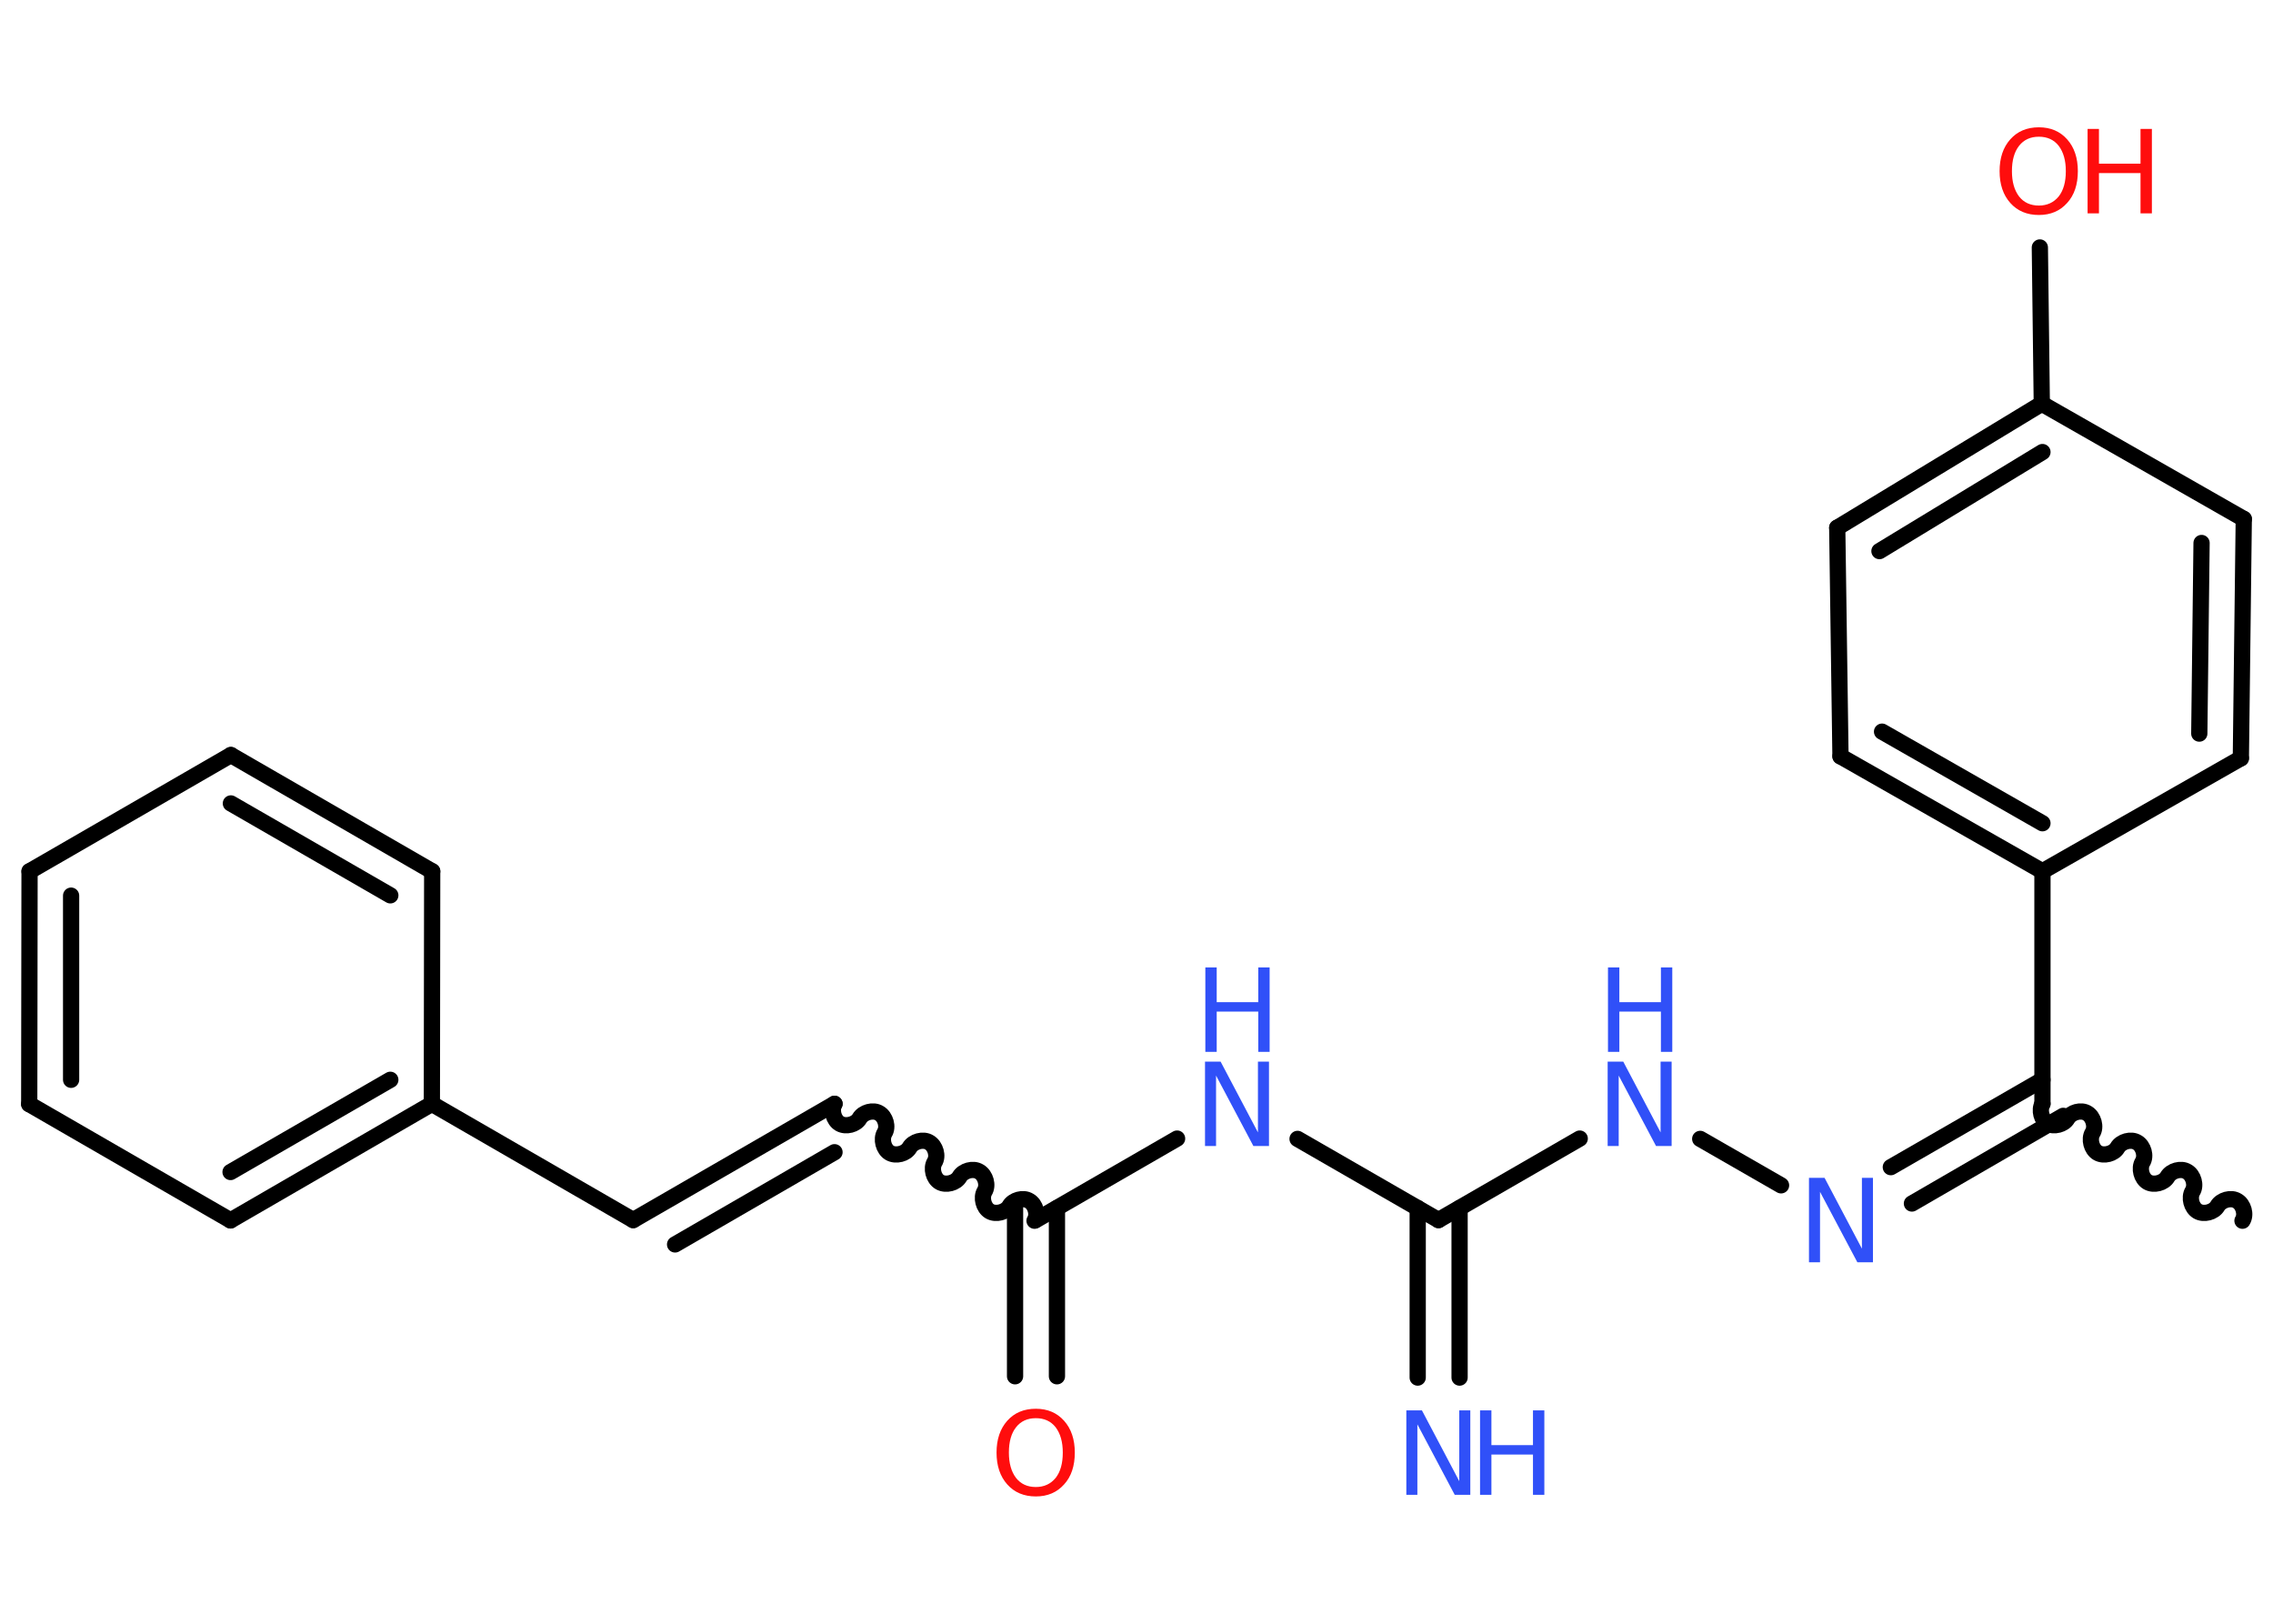 <?xml version='1.0' encoding='UTF-8'?>
<!DOCTYPE svg PUBLIC "-//W3C//DTD SVG 1.1//EN" "http://www.w3.org/Graphics/SVG/1.1/DTD/svg11.dtd">
<svg version='1.2' xmlns='http://www.w3.org/2000/svg' xmlns:xlink='http://www.w3.org/1999/xlink' width='70.0mm' height='50.0mm' viewBox='0 0 70.0 50.0'>
  <desc>Generated by the Chemistry Development Kit (http://github.com/cdk)</desc>
  <g stroke-linecap='round' stroke-linejoin='round' stroke='#000000' stroke-width='.5' fill='#3050F8'>
    <rect x='.0' y='.0' width='70.0' height='50.0' fill='#FFFFFF' stroke='none'/>
    <g id='mol1' class='mol'>
      <path id='mol1bnd1' class='bond' d='M62.9 33.99c-.11 .19 -.03 .5 .16 .61c.19 .11 .5 .03 .61 -.16c.11 -.19 .42 -.28 .61 -.16c.19 .11 .28 .42 .16 .61c-.11 .19 -.03 .5 .16 .61c.19 .11 .5 .03 .61 -.16c.11 -.19 .42 -.28 .61 -.16c.19 .11 .28 .42 .16 .61c-.11 .19 -.03 .5 .16 .61c.19 .11 .5 .03 .61 -.16c.11 -.19 .42 -.28 .61 -.16c.19 .11 .28 .42 .16 .61c-.11 .19 -.03 .5 .16 .61c.19 .11 .5 .03 .61 -.16c.11 -.19 .42 -.28 .61 -.16c.19 .11 .28 .42 .16 .61' fill='none' stroke='#000000' stroke-width='.5'/>
      <g id='mol1bnd2' class='bond'>
        <line x1='63.54' y1='34.36' x2='58.88' y2='37.06'/>
        <line x1='62.9' y1='33.25' x2='58.23' y2='35.94'/>
      </g>
      <line id='mol1bnd3' class='bond' x1='54.85' y1='36.5' x2='52.36' y2='35.07'/>
      <line id='mol1bnd4' class='bond' x1='48.65' y1='35.06' x2='44.3' y2='37.57'/>
      <g id='mol1bnd5' class='bond'>
        <line x1='44.95' y1='37.2' x2='44.95' y2='42.42'/>
        <line x1='43.66' y1='37.2' x2='43.66' y2='42.42'/>
      </g>
      <line id='mol1bnd6' class='bond' x1='44.3' y1='37.57' x2='39.96' y2='35.07'/>
      <line id='mol1bnd7' class='bond' x1='36.25' y1='35.06' x2='31.9' y2='37.57'/>
      <g id='mol1bnd8' class='bond'>
        <line x1='32.55' y1='37.2' x2='32.55' y2='42.38'/>
        <line x1='31.26' y1='37.2' x2='31.26' y2='42.38'/>
      </g>
      <path id='mol1bnd9' class='bond' d='M25.7 33.99c-.11 .19 -.03 .5 .16 .61c.19 .11 .5 .03 .61 -.16c.11 -.19 .42 -.28 .61 -.16c.19 .11 .28 .42 .16 .61c-.11 .19 -.03 .5 .16 .61c.19 .11 .5 .03 .61 -.16c.11 -.19 .42 -.28 .61 -.16c.19 .11 .28 .42 .16 .61c-.11 .19 -.03 .5 .16 .61c.19 .11 .5 .03 .61 -.16c.11 -.19 .42 -.28 .61 -.16c.19 .11 .28 .42 .16 .61c-.11 .19 -.03 .5 .16 .61c.19 .11 .5 .03 .61 -.16c.11 -.19 .42 -.28 .61 -.16c.19 .11 .28 .42 .16 .61' fill='none' stroke='#000000' stroke-width='.5'/>
      <g id='mol1bnd10' class='bond'>
        <line x1='25.7' y1='33.99' x2='19.5' y2='37.57'/>
        <line x1='25.7' y1='35.48' x2='20.79' y2='38.32'/>
      </g>
      <line id='mol1bnd11' class='bond' x1='19.5' y1='37.57' x2='13.3' y2='33.99'/>
      <g id='mol1bnd12' class='bond'>
        <line x1='7.1' y1='37.58' x2='13.3' y2='33.99'/>
        <line x1='7.1' y1='36.09' x2='12.02' y2='33.25'/>
      </g>
      <line id='mol1bnd13' class='bond' x1='7.1' y1='37.58' x2='.9' y2='34.0'/>
      <g id='mol1bnd14' class='bond'>
        <line x1='.91' y1='26.83' x2='.9' y2='34.0'/>
        <line x1='2.19' y1='27.58' x2='2.19' y2='33.25'/>
      </g>
      <line id='mol1bnd15' class='bond' x1='.91' y1='26.83' x2='7.11' y2='23.25'/>
      <g id='mol1bnd16' class='bond'>
        <line x1='13.31' y1='26.83' x2='7.11' y2='23.25'/>
        <line x1='12.02' y1='27.57' x2='7.11' y2='24.74'/>
      </g>
      <line id='mol1bnd17' class='bond' x1='13.3' y1='33.99' x2='13.31' y2='26.83'/>
      <line id='mol1bnd18' class='bond' x1='62.9' y1='33.99' x2='62.9' y2='26.83'/>
      <g id='mol1bnd19' class='bond'>
        <line x1='56.68' y1='23.29' x2='62.9' y2='26.83'/>
        <line x1='57.96' y1='22.53' x2='62.9' y2='25.35'/>
      </g>
      <line id='mol1bnd20' class='bond' x1='56.68' y1='23.29' x2='56.58' y2='16.25'/>
      <g id='mol1bnd21' class='bond'>
        <line x1='62.88' y1='12.43' x2='56.58' y2='16.25'/>
        <line x1='62.9' y1='13.92' x2='57.88' y2='16.97'/>
      </g>
      <line id='mol1bnd22' class='bond' x1='62.88' y1='12.43' x2='62.82' y2='7.62'/>
      <line id='mol1bnd23' class='bond' x1='62.88' y1='12.43' x2='69.1' y2='15.98'/>
      <g id='mol1bnd24' class='bond'>
        <line x1='69.01' y1='23.35' x2='69.1' y2='15.98'/>
        <line x1='67.73' y1='22.59' x2='67.8' y2='16.72'/>
      </g>
      <line id='mol1bnd25' class='bond' x1='62.9' y1='26.83' x2='69.01' y2='23.35'/>
      <path id='mol1atm3' class='atom' d='M55.72 36.27h.47l1.15 2.18v-2.18h.34v2.6h-.48l-1.15 -2.17v2.17h-.34v-2.6z' stroke='none'/>
      <g id='mol1atm4' class='atom'>
        <path d='M49.52 32.69h.47l1.15 2.18v-2.18h.34v2.6h-.48l-1.15 -2.17v2.17h-.34v-2.6z' stroke='none'/>
        <path d='M49.52 29.79h.35v1.07h1.28v-1.07h.35v2.6h-.35v-1.24h-1.28v1.24h-.35v-2.6z' stroke='none'/>
      </g>
      <g id='mol1atm6' class='atom'>
        <path d='M43.32 43.43h.47l1.15 2.18v-2.18h.34v2.6h-.48l-1.15 -2.17v2.17h-.34v-2.6z' stroke='none'/>
        <path d='M45.58 43.43h.35v1.07h1.28v-1.07h.35v2.6h-.35v-1.24h-1.28v1.24h-.35v-2.6z' stroke='none'/>
      </g>
      <g id='mol1atm7' class='atom'>
        <path d='M37.12 32.69h.47l1.15 2.18v-2.18h.34v2.6h-.48l-1.15 -2.17v2.17h-.34v-2.6z' stroke='none'/>
        <path d='M37.12 29.79h.35v1.07h1.28v-1.07h.35v2.6h-.35v-1.24h-1.28v1.24h-.35v-2.6z' stroke='none'/>
      </g>
      <path id='mol1atm9' class='atom' d='M31.9 43.67q-.39 .0 -.61 .28q-.22 .28 -.22 .78q.0 .49 .22 .78q.22 .28 .61 .28q.38 .0 .61 -.28q.22 -.28 .22 -.78q.0 -.49 -.22 -.78q-.22 -.28 -.61 -.28zM31.9 43.38q.54 .0 .87 .37q.33 .37 .33 .98q.0 .62 -.33 .98q-.33 .37 -.87 .37q-.55 .0 -.88 -.37q-.33 -.37 -.33 -.98q.0 -.61 .33 -.98q.33 -.37 .88 -.37z' stroke='none' fill='#FF0D0D'/>
      <g id='mol1atm22' class='atom'>
        <path d='M62.79 4.21q-.39 .0 -.61 .28q-.22 .28 -.22 .78q.0 .49 .22 .78q.22 .28 .61 .28q.38 .0 .61 -.28q.22 -.28 .22 -.78q.0 -.49 -.22 -.78q-.22 -.28 -.61 -.28zM62.79 3.92q.54 .0 .87 .37q.33 .37 .33 .98q.0 .62 -.33 .98q-.33 .37 -.87 .37q-.55 .0 -.88 -.37q-.33 -.37 -.33 -.98q.0 -.61 .33 -.98q.33 -.37 .88 -.37z' stroke='none' fill='#FF0D0D'/>
        <path d='M64.29 3.97h.35v1.07h1.28v-1.07h.35v2.6h-.35v-1.24h-1.28v1.24h-.35v-2.6z' stroke='none' fill='#FF0D0D'/>
      </g>
    </g>
  </g>
</svg>
